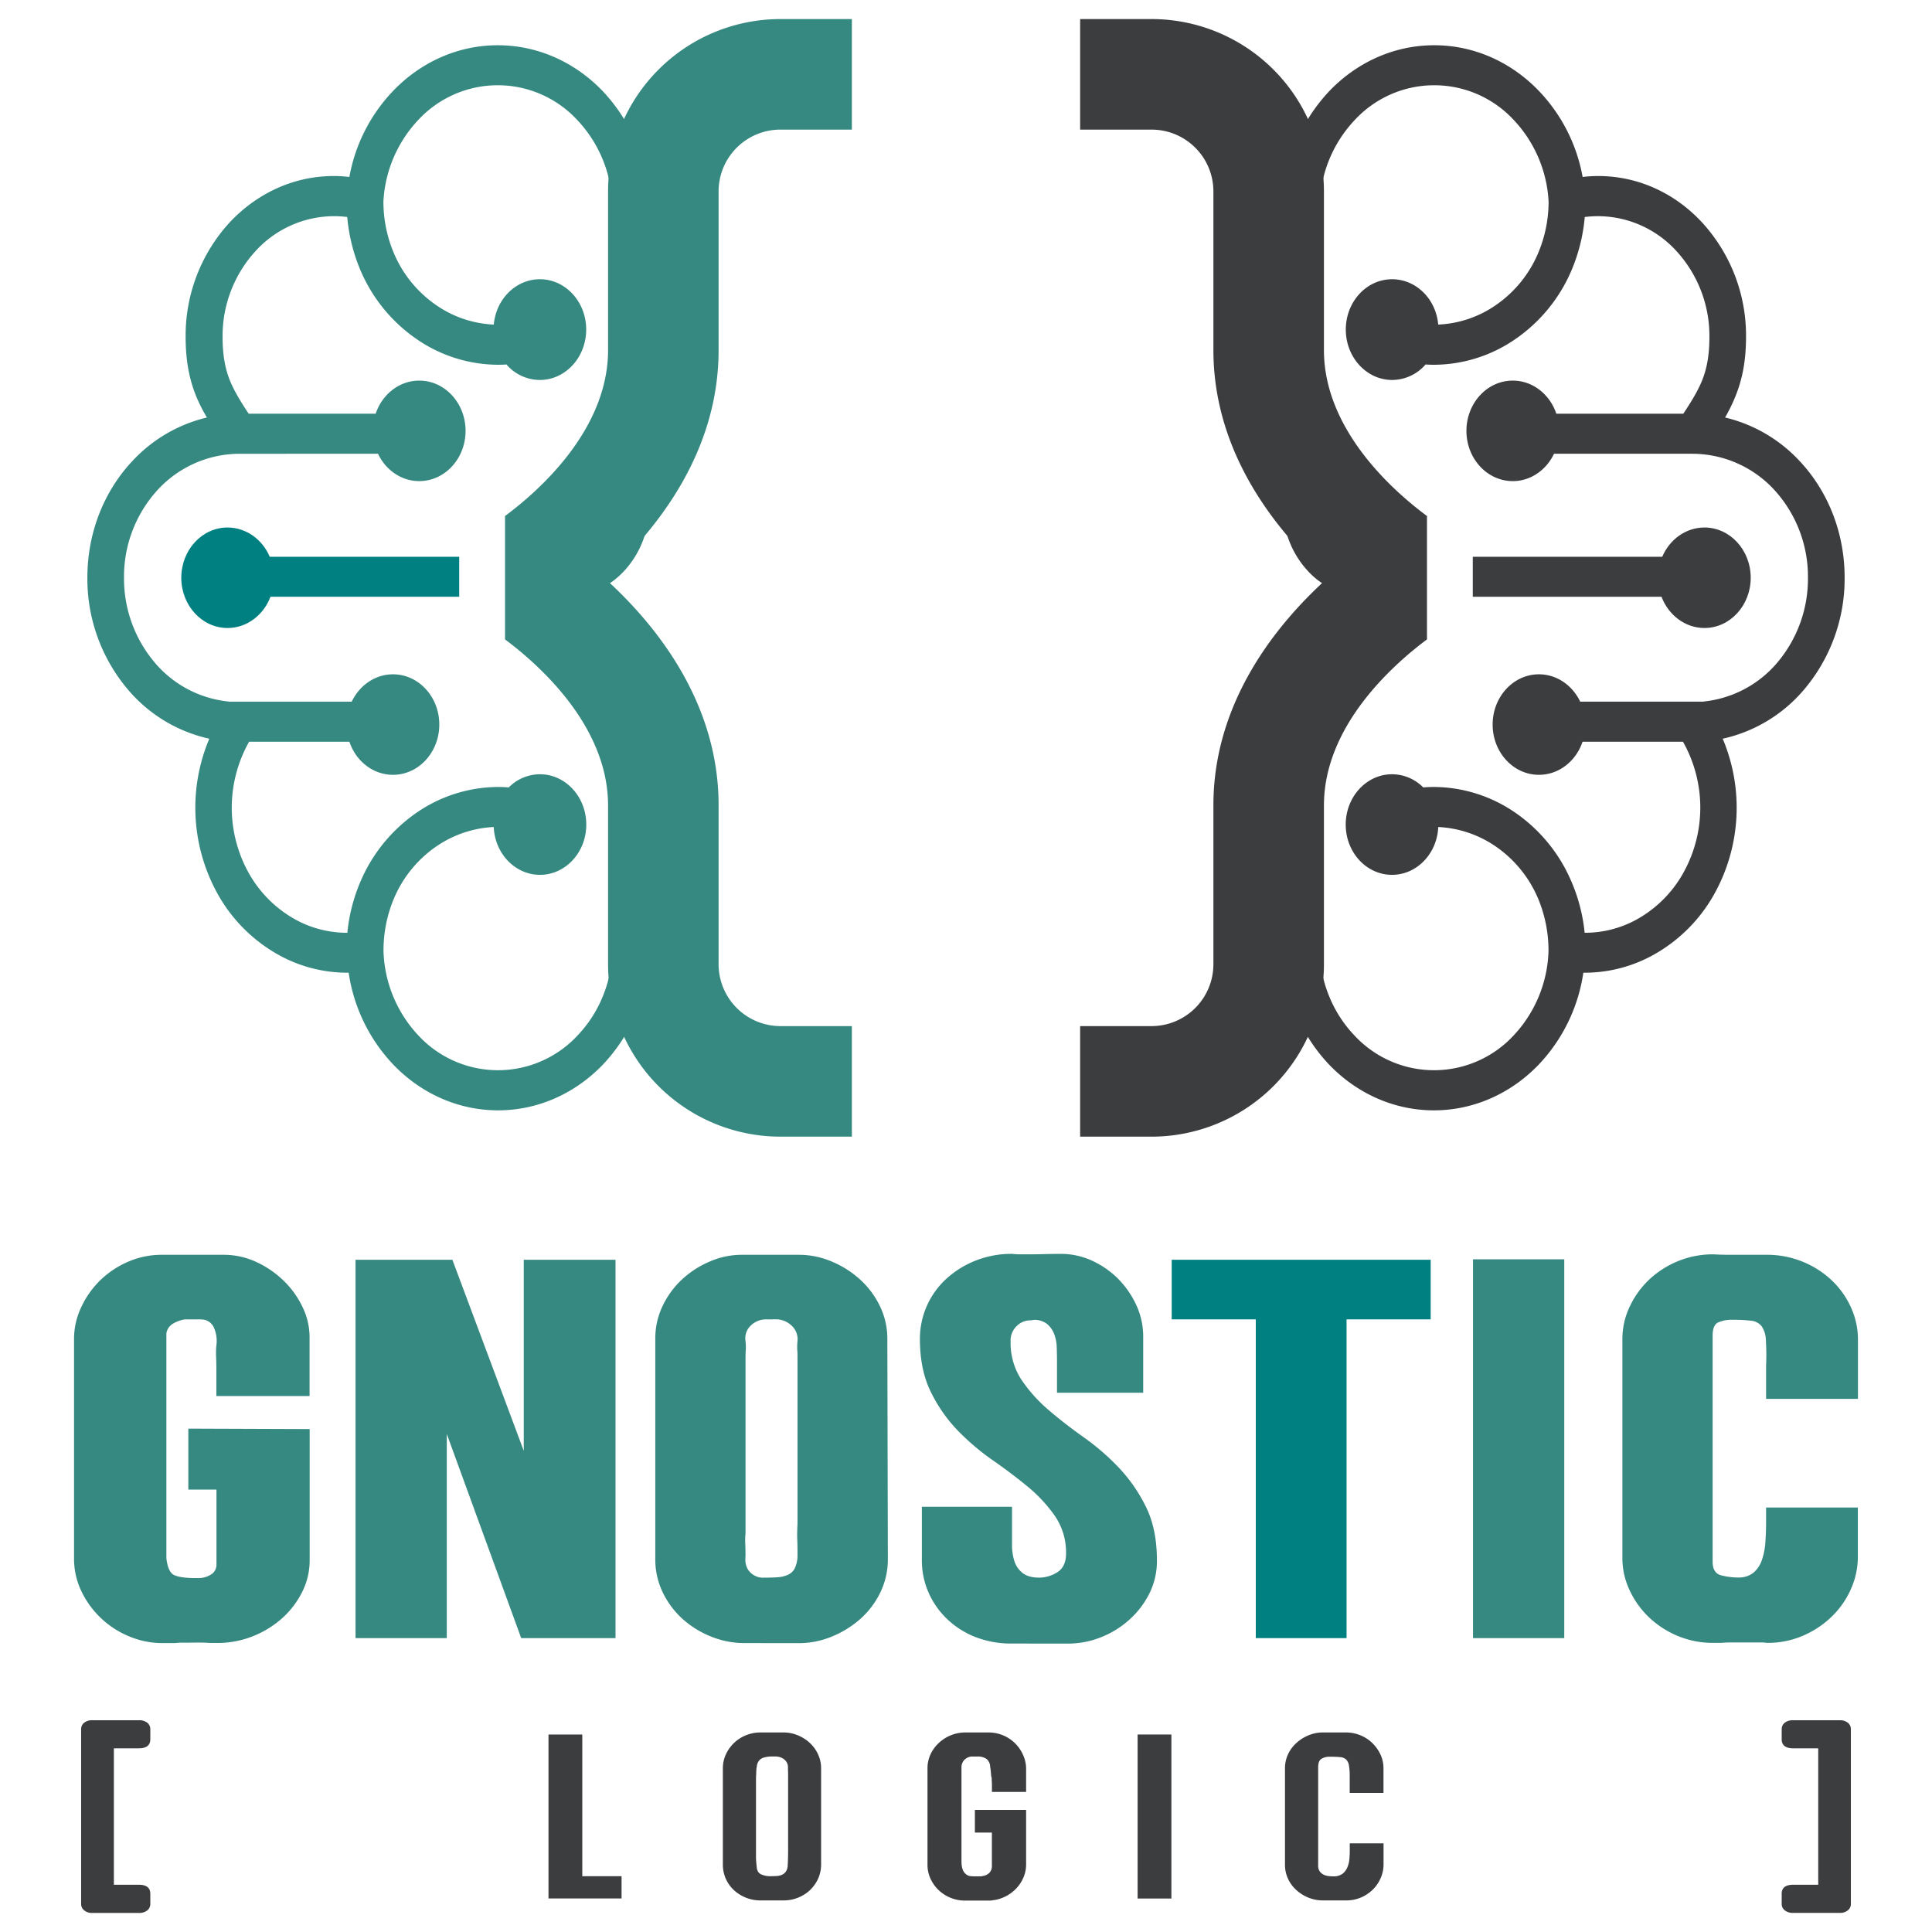 <?xml version="1.0" encoding="UTF-8" standalone="no"?>
<svg
   id="Layer_1"
   data-name="Layer 1"
   viewBox="0 0 900 900"
   version="1.1"
   sodipodi:docname="gnostic-logo-mob.svg"
   inkscape:version="1.1 (c68e22c387, 2021-05-23)"
   xmlns:inkscape="http://www.inkscape.org/namespaces/inkscape"
   xmlns:sodipodi="http://sodipodi.sourceforge.net/DTD/sodipodi-0.dtd"
   xmlns="http://www.w3.org/2000/svg"
   xmlns:svg="http://www.w3.org/2000/svg">
  <sodipodi:namedview
     id="namedview101"
     pagecolor="#ffffff"
     bordercolor="#666666"
     borderopacity="1.0"
     inkscape:pageshadow="2"
     inkscape:pageopacity="0.0"
     inkscape:pagecheckerboard="0"
     showgrid="false"
     inkscape:zoom="2.498444"
     inkscape:cx="316.79718"
     inkscape:cy="500.71165"
     inkscape:window-width="3000"
     inkscape:window-height="1890"
     inkscape:window-x="-12"
     inkscape:window-y="-12"
     inkscape:window-maximized="1"
     inkscape:current-layer="Layer_1" />
  <defs
     id="defs58">
    <style
       id="style56">.cls-1,.cls-3{fill:#8b5e3c;}.cls-2,.cls-4{fill:#3b3d3f;}.cls-3,.cls-4{fill-rule:evenodd;}</style>
  </defs>
  <path
     class="cls-1"
     d="M88,765.21h-3.2a25.49,25.49,0,0,0-3.21.2H75.61a40,40,0,0,1-15-2.94,42.65,42.65,0,0,1-22.56-20.93,35.11,35.11,0,0,1-3.56-15.67V623.65a34.42,34.42,0,0,1,3.21-14.4,42.35,42.35,0,0,1,8.66-12.52,43.06,43.06,0,0,1,13-8.83,39.22,39.22,0,0,1,16.26-3.37h28.5a36,36,0,0,1,15.32,3.37,45.64,45.64,0,0,1,12.82,8.83A42.37,42.37,0,0,1,141,609a32.11,32.11,0,0,1,3.21,13.77v27.56H100.79V637.54q0-2.73-.12-5.37a40.23,40.23,0,0,1,.12-5.36,15.4,15.4,0,0,0-1.07-8.2,6.41,6.41,0,0,0-4.4-3.79,15,15,0,0,0-2.61-.21H86.3a14.77,14.77,0,0,0-5.7,2,6.24,6.24,0,0,0-3.09,4.52V725.87c.48,4.35,1.7,7,3.68,7.89s5.27,1.37,9.86,1.37h1a11,11,0,0,0,6.29-1.68,5.31,5.31,0,0,0,2.5-4.63V693.9H87.73V665.51l56.52.21v61.21a32.42,32.42,0,0,1-3.57,14.83,40.92,40.92,0,0,1-9.5,12.3,45.7,45.7,0,0,1-13.77,8.31,44.88,44.88,0,0,1-16.39,3c-1.58,0-3.12,0-4.63-.1s-3-.1-4.39-.1Z"
     id="path60"
     style="fill:#368980;fill-opacity:1" />
  <path
     class="cls-1"
     d="M286.73,586.85V763.1H242.8L208.13,668V763.1H165.62V586.85h45.12l33.25,89v-89Z"
     id="path62"
     style="fill:#368980;fill-opacity:1" />
  <path
     class="cls-1"
     d="M346.58,765.41a40.93,40.93,0,0,1-15.08-2.94,44.24,44.24,0,0,1-13.3-8.1,39.86,39.86,0,0,1-9.38-12.4,35.19,35.19,0,0,1-3.56-15.68V623.65a35,35,0,0,1,3.44-15.35,40.7,40.7,0,0,1,9.14-12.41,44.55,44.55,0,0,1,13-8.31,37.34,37.34,0,0,1,14.6-3.05h26.84a39.16,39.16,0,0,1,14.84,3,45.78,45.78,0,0,1,13.18,8.2,40.15,40.15,0,0,1,9.5,12.52,34.48,34.48,0,0,1,3.56,15.45l.24,102.64A35.19,35.19,0,0,1,410,742a39.17,39.17,0,0,1-9.5,12.4,46.44,46.44,0,0,1-13.3,8.1,40.05,40.05,0,0,1-15,2.94Zm10.21-150.8a10.12,10.12,0,0,0-6.88,2.73,8.12,8.12,0,0,0-2.62,7.37,23.62,23.62,0,0,1,.12,4.1c-.08,1.33-.12,2.63-.12,3.89v81.61a31.82,31.82,0,0,0-.12,4.73q.12,2.21.12,6c-.32,3.23.44,5.72,2.26,7.47a8.35,8.35,0,0,0,6.53,2.42h.47q3.33,0,5.94-.21a13.41,13.41,0,0,0,4.63-1.16,6.57,6.57,0,0,0,3.09-2.94,13.92,13.92,0,0,0,1.3-5.58c0-2.66,0-5.26-.11-7.78s0-5,.11-7.57v-77c0-1.26,0-2.56-.11-3.89a24.63,24.63,0,0,1,.11-4.1,8.6,8.6,0,0,0-2.72-7.15,10.63,10.63,0,0,0-6.77-2.95Z"
     id="path64"
     style="fill:#368980;fill-opacity:1" />
  <path
     class="cls-1"
     d="M471.49,765.63a45.92,45.92,0,0,1-17-3,40.31,40.31,0,0,1-13.29-8.42,38.18,38.18,0,0,1-8.67-12.4,37.07,37.07,0,0,1-3.09-15V701.9h42v17.77a24.69,24.69,0,0,0,1.07,7.47,11.47,11.47,0,0,0,3.8,5.57c1.82,1.47,4.4,2.21,7.72,2.21a15.86,15.86,0,0,0,9-2.84q3.57-2.62,3.57-8.31a29.91,29.91,0,0,0-5.11-17.46A68.09,68.09,0,0,0,479,692.75q-7.49-6.21-16.39-12.41a113.17,113.17,0,0,1-16.39-13.88,70.15,70.15,0,0,1-12.58-18q-5.12-10.31-5.11-24.82a37.91,37.91,0,0,1,12.23-27.86,44.28,44.28,0,0,1,13.65-8.52,45.48,45.48,0,0,1,17.1-3.16,34.7,34.7,0,0,0,3.8.21h3.8q3.8,0,7.49-.1t7.48-.11a34.87,34.87,0,0,1,14.24,3,41.3,41.3,0,0,1,12.24,8.31,42.82,42.82,0,0,1,8.66,12.3,34.8,34.8,0,0,1,3.33,15v26.08H492.39V634q0-3.15-.12-6.42a19.21,19.21,0,0,0-1.18-6.09,11.28,11.28,0,0,0-3.33-4.74,9.52,9.52,0,0,0-6.29-1.89c.15,0,0,0-.6.11s-.75.1-.59.1a8.88,8.88,0,0,0-6.41,2.42,9.28,9.28,0,0,0-3.09,7.47,31.13,31.13,0,0,0,5.11,17.87,69.85,69.85,0,0,0,12.58,14q7.48,6.42,16.39,12.72a111.59,111.59,0,0,1,16.39,14.2,74.06,74.06,0,0,1,12.58,18.2q5.11,10.3,5.11,25a33.77,33.77,0,0,1-3.56,15.45,41.16,41.16,0,0,1-9.5,12.31,43.71,43.71,0,0,1-13.3,8.1,41.36,41.36,0,0,1-15,2.84Z"
     id="path66"
     style="fill:#368980;fill-opacity:1" />
  <path
     class="cls-1"
     d="M545.82,614.61V586.85H666.47v27.76H627.28V763.1H585V614.61Z"
     id="path68"
     style="fill:#008080" />
  <path
     class="cls-1"
     d="M686.18,586.64h42.51V763.1H686.18Z"
     id="path70"
     style="fill:#368980;fill-opacity:1" />
  <path
     class="cls-1"
     d="M798.26,584.32c2.38.14,4.75.21,7.13.21H823a43.87,43.87,0,0,1,30.4,12,40,40,0,0,1,8.9,12.62,36.11,36.11,0,0,1,3.21,14.94v27.55H822.72V636.06a112.71,112.71,0,0,0-.11-11.88,12,12,0,0,0-2-6.41,7.11,7.11,0,0,0-4.87-2.53,70.19,70.19,0,0,0-8.67-.42,15.16,15.16,0,0,0-6.77,1.26c-1.66.84-2.49,2.88-2.49,6.1V727.56c0,3.5,1.34,5.61,4,6.31a34,34,0,0,0,8.55,1,10.75,10.75,0,0,0,6.54-2.31,13.14,13.14,0,0,0,3.79-5.68,31,31,0,0,0,1.67-8.21c.24-3.08.35-6.37.35-9.88v-6.52h42.75v22.92a36.8,36.8,0,0,1-3.21,15,40.69,40.69,0,0,1-8.9,12.83,44.26,44.26,0,0,1-13.42,8.94,41.51,41.51,0,0,1-16.74,3.36,16.79,16.79,0,0,0-2.85-.2H806.1c-1.42,0-2.85.06-4.28.2h-3.56a42.6,42.6,0,0,1-16.74-3.25,43.76,43.76,0,0,1-13.42-8.73,41.61,41.61,0,0,1-9-12.62,35,35,0,0,1-3.33-14.94v-102a35,35,0,0,1,3.33-14.93,41.73,41.73,0,0,1,9-12.62,43.69,43.69,0,0,1,13.54-8.73A42.87,42.87,0,0,1,798.26,584.32Z"
     id="path72"
     style="fill:#368980;fill-opacity:1" />
  <path
     class="cls-2"
     d="M255.51,884.37V808h15.74v66h18.3v10.38Z"
     id="path74" />
  <path
     class="cls-2"
     d="M382.5,868.43a16,16,0,0,1-1.44,6.83,16.82,16.82,0,0,1-3.86,5.33,17.49,17.49,0,0,1-5.55,3.46,17.7,17.7,0,0,1-6.53,1.23h-11a17.73,17.73,0,0,1-6.53-1.23,17.93,17.93,0,0,1-5.55-3.42,16.09,16.09,0,0,1-5.3-12.2V823.9a15.57,15.57,0,0,1,1.49-6.83,17.72,17.72,0,0,1,3.91-5.33,17.49,17.49,0,0,1,5.55-3.46,17.77,17.77,0,0,1,6.53-1.23h10.9a16.91,16.91,0,0,1,6.43,1.28,18.62,18.62,0,0,1,5.55,3.46,17,17,0,0,1,3.91,5.28,15.57,15.57,0,0,1,1.49,6.83Zm-30.23-41.89a13.35,13.35,0,0,0-.1,1.69v35.92c0,.85,0,1.65.05,2.41s.12,1.69.26,2.78c.06,1.88.72,3.13,1.95,3.74A10.25,10.25,0,0,0,359,874q1.55,0,2.88-.09a7.36,7.36,0,0,0,2.37-.55,4.52,4.52,0,0,0,1.74-1.37,5.19,5.19,0,0,0,.93-2.64c.07-1.15.12-2.29.15-3.41s.06-2.26.06-3.42v-36q0-.82-.06-1.68c0-.58,0-1.14,0-1.69a4.6,4.6,0,0,0-1.54-3.37,5.86,5.86,0,0,0-3.39-1.46c0-.06-.34-.09-1-.09h-1.13a13.57,13.57,0,0,0-4.32.55,4.43,4.43,0,0,0-2.26,1.59,5.57,5.57,0,0,0-.88,2.6C352.32,824,352.27,825.2,352.27,826.54Z"
     id="path76" />
  <path
     class="cls-2"
     d="M452.52,874a15,15,0,0,0,1.64.09h2.58a3,3,0,0,0,1-.18,5.4,5.4,0,0,0,3.14-1.46,4.55,4.55,0,0,0,1.18-3.37V853.68h-7.92V843.11H478v25.32a15.31,15.31,0,0,1-1.29,6.28,17.15,17.15,0,0,1-3.39,5.1,18.16,18.16,0,0,1-4.88,3.6,17.42,17.42,0,0,1-5.76,1.78,9.66,9.66,0,0,1-1.85.18H459c-.55,0-1.05,0-1.49,0s-.91,0-1.39,0h-6.58a17.7,17.7,0,0,1-6.53-1.23,17.39,17.39,0,0,1-9.46-8.79,15.44,15.44,0,0,1-1.49-6.83V823.9a15.44,15.44,0,0,1,1.49-6.83,17.06,17.06,0,0,1,4-5.33,18.06,18.06,0,0,1,5.6-3.46,17.45,17.45,0,0,1,6.43-1.23h10.9A17.47,17.47,0,0,1,473,812.24a18,18,0,0,1,3.65,5.42A15.68,15.68,0,0,1,478,824v10.75H462.08V832.1c0-.92,0-1.8-.1-2.65v-.91a2.19,2.19,0,0,0-.21-.91c-.07-.79-.14-1.56-.2-2.32s-.17-1.5-.31-2.23a4.74,4.74,0,0,0-1.75-3.73,7.15,7.15,0,0,0-4.21-1.1c-.48,0-.95,0-1.39,0s-.91,0-1.39,0a5.49,5.49,0,0,0-3.44,1.74,5,5,0,0,0-1.19,3.36v43.72a15.88,15.88,0,0,0,.16,2.18,7,7,0,0,0,.66,2.23,4.76,4.76,0,0,0,1.44,1.73A3.87,3.87,0,0,0,452.52,874Z"
     id="path78" />
  <path
     class="cls-2"
     d="M529.94,808h15.74v76.41H529.94Z"
     id="path80" />
  <path
     class="cls-2"
     d="M616.1,885.28a17.44,17.44,0,0,1-6.42-1.23,18.53,18.53,0,0,1-5.6-3.42,16.3,16.3,0,0,1-4-5.28,15.64,15.64,0,0,1-1.49-6.92V823.9a15.44,15.44,0,0,1,1.49-6.83,16.52,16.52,0,0,1,4-5.28,19.26,19.26,0,0,1,5.6-3.46,16.9,16.9,0,0,1,6.42-1.28h11a17.44,17.44,0,0,1,6.42,1.23,17.26,17.26,0,0,1,5.56,3.51,18.24,18.24,0,0,1,3.9,5.32,15.21,15.21,0,0,1,1.5,6.79v11.29H628.75v-7.56a29.21,29.21,0,0,0-.36-5.23,5,5,0,0,0-1.33-2.78,4.72,4.72,0,0,0-2.83-1.09c-1.23-.12-2.88-.19-4.94-.19a7.3,7.3,0,0,0-3.6.92c-1.09.6-1.64,1.94-1.64,4v45.81a4.4,4.4,0,0,0,.67,2.59,4.92,4.92,0,0,0,1.64,1.51,6.69,6.69,0,0,0,2.21.73,17.21,17.21,0,0,0,2.47.18,6.93,6.93,0,0,0,4.27-1.14,7.31,7.31,0,0,0,2.26-2.87,12.37,12.37,0,0,0,1-3.78c.13-1.37.2-2.65.2-3.87v-3.73h15.74v9.83a15.85,15.85,0,0,1-1.29,6.24,16.79,16.79,0,0,1-3.6,5.37,17.91,17.91,0,0,1-5.5,3.74,17.12,17.12,0,0,1-7,1.41Z"
     id="path82" />
  <path
     class="cls-1"
     d="M283.26,163.08v-74A80.33,80.33,0,0,1,363.53,8.88h33.3v51.5h-33.3A28.79,28.79,0,0,0,334.75,89.1v74c0,48.18-29.52,84.51-53.38,106,23.86,21.45,53.38,57.78,53.38,106v74A28.84,28.84,0,0,0,363.53,478h33.3v51.5h-33.3a80.34,80.34,0,0,1-80.27-80.28v-74c0-36.85-31.76-65.23-48-77.36V240.38C251.62,228.25,283.26,199.88,283.26,163.08Z"
     id="path84"
     style="fill:#368980;fill-opacity:1" />
  <path
     class="cls-3"
     d="M125.66,259.36h88.26V278H126c-3.23,8.52-11,14.55-20,14.55-11.9,0-21.55-10.49-21.55-23.41s9.65-23.41,21.55-23.41C114.74,245.75,122.25,251.34,125.66,259.36Z"
     id="path86"
     style="fill:#008080" />
  <path
     class="cls-3"
     d="M285.2,236.06v-141a59.71,59.71,0,0,0-16.3-39.16,50.45,50.45,0,0,0-73.52-.58,60,60,0,0,0-16.77,38.5l0,.66a61.6,61.6,0,0,0,4.79,23.26,55.63,55.63,0,0,0,19.88,24.46,50.86,50.86,0,0,0,26.75,9c1.05-11.87,10.27-21.12,21.48-21.12,11.91,0,21.56,10.49,21.56,23.44S263.39,177,251.48,177a20.66,20.66,0,0,1-15.57-7.22c-1.34.11-2.64.14-3.95.14v0A67.12,67.12,0,0,1,194.14,158a74,74,0,0,1-26.38-32.48,81.76,81.76,0,0,1-6-24.43,51.52,51.52,0,0,0-6.28-.39,49.58,49.58,0,0,0-36.62,16.47,58.51,58.51,0,0,0-15.17,39.7c0,8.79,1.24,15.06,3.52,20.65,2,4.83,4.94,9.62,8.64,15.21H175c3-9,11-15.43,20.29-15.43,11.94,0,21.59,10.49,21.59,23.41s-9.65,23.41-21.59,23.41c-8.35,0-15.64-5.19-19.2-12.74H111.51v0a52,52,0,0,0-38.18,16.95,59.86,59.86,0,0,0-15.56,40.9A60.49,60.49,0,0,0,71.63,308.1,51.78,51.78,0,0,0,106,326.75v0l.76.11.69,0,.62,0v0h.51l.54,0,.55,0h1.81v0h52.37c3.59-7.55,10.85-12.74,19.23-12.74,11.91,0,21.56,10.49,21.56,23.41s-9.65,23.41-21.56,23.41c-9.36,0-17.31-6.43-20.32-15.42H116.05A62.47,62.47,0,0,0,115.5,406a55.87,55.87,0,0,0,22.79,22.72,50,50,0,0,0,23.52,5.81,80,80,0,0,1,5.95-23.48,74.32,74.32,0,0,1,26.38-32.52A67.35,67.35,0,0,1,232,366.6v0c1.63,0,3.3.07,5,.21a20.51,20.51,0,0,1,14.55-6.13c11.91,0,21.56,10.53,21.56,23.45s-9.65,23.4-21.56,23.4c-11.57,0-21-9.87-21.55-22.28a51.72,51.72,0,0,0-26.68,9,55.79,55.79,0,0,0-19.88,24.46,62.7,62.7,0,0,0-4.79,24.5h0a60.13,60.13,0,0,0,16.29,39.19,50.54,50.54,0,0,0,74.07,0,57.92,57.92,0,0,0,11.51-17.57,60.88,60.88,0,0,0,4.79-21.62V296.56c0-4.72,3.52-8.6,7.87-8.6h1.42c4.35,0,7.87,3.88,7.87,8.6V443.25l0,.32a79.23,79.23,0,0,1-21.52,52.26c-12.71,13.28-30,21.41-48.92,21.41s-36.22-8.13-48.92-21.41a78.75,78.75,0,0,1-20.69-42.71,65.86,65.86,0,0,1-31.46-7.66,73.11,73.11,0,0,1-30.09-30,82.69,82.69,0,0,1-3.37-71.34,69.13,69.13,0,0,1-38.43-23.52,79.87,79.87,0,0,1-18.37-51.46c0-21.3,7.92-40.32,20.69-54.07a69.2,69.2,0,0,1,35-20.58A79.14,79.14,0,0,1,91.55,185c-3.3-8.05-5.08-16.69-5.08-28.16a78,78,0,0,1,20.22-52.91C119.21,90.4,136.41,82,155.46,82a61.47,61.47,0,0,1,7.29.44A77.94,77.94,0,0,1,183.66,41.8c12.63-12.88,29.61-20.72,48.23-20.72,18.94,0,36.21,8.13,48.92,21.41a79.31,79.31,0,0,1,21.52,52.26l0,.33v141A43.61,43.61,0,0,1,291,265.71,37.17,37.17,0,0,1,263.71,278h-16.8V259.36h16.8a20.66,20.66,0,0,0,15.17-6.82A24.34,24.34,0,0,0,285.2,236.06Z"
     id="path88"
     style="fill:#368980;fill-opacity:1" />
  <path
     class="cls-2"
     d="M616.74,163.08v-74A80.33,80.33,0,0,0,536.47,8.88h-33.3v51.5h33.3A28.79,28.79,0,0,1,565.25,89.1v74c0,48.18,29.52,84.51,53.38,106-23.86,21.45-53.38,57.78-53.38,106v74A28.84,28.84,0,0,1,536.47,478h-33.3v51.5h33.3a80.34,80.34,0,0,0,80.27-80.28v-74c0-36.85,31.76-65.23,48-77.36V240.38C648.38,228.25,616.74,199.88,616.74,163.08Z"
     id="path90" />
  <path
     class="cls-4"
     d="M774.34,259.36H686.08V278H774c3.23,8.52,11,14.55,20,14.55,11.9,0,21.55-10.49,21.55-23.41s-9.65-23.41-21.55-23.41C785.26,245.75,777.75,251.34,774.34,259.36Z"
     id="path92" />
  <path
     class="cls-4"
     d="M614.8,236.06v-141a59.71,59.71,0,0,1,16.3-39.16,50.45,50.45,0,0,1,73.52-.58,60,60,0,0,1,16.77,38.5l0,.66a61.6,61.6,0,0,1-4.79,23.26,55.63,55.63,0,0,1-19.88,24.46,50.86,50.86,0,0,1-26.75,9c-1-11.87-10.27-21.12-21.48-21.12-11.91,0-21.56,10.49-21.56,23.44S636.61,177,648.52,177a20.66,20.66,0,0,0,15.57-7.22c1.34.11,2.64.14,3.95.14v0A67.12,67.12,0,0,0,705.86,158a74,74,0,0,0,26.38-32.48,81.76,81.76,0,0,0,6-24.43,51.52,51.52,0,0,1,6.28-.39,49.58,49.58,0,0,1,36.62,16.47,58.51,58.51,0,0,1,15.17,39.7c0,8.79-1.24,15.06-3.52,20.65-2,4.83-4.94,9.62-8.64,15.21H725c-3-9-11-15.43-20.29-15.43-11.94,0-21.59,10.49-21.59,23.41s9.65,23.41,21.59,23.41c8.35,0,15.64-5.19,19.2-12.74h64.56v0a52,52,0,0,1,38.18,16.95,59.86,59.86,0,0,1,15.56,40.9,60.49,60.49,0,0,1-13.86,38.94A51.78,51.78,0,0,1,794,326.75v0l-.76.11-.69,0-.62,0v0h-.51l-.54,0-.55,0h-1.81v0H736.12c-3.59-7.55-10.85-12.74-19.23-12.74-11.91,0-21.56,10.49-21.56,23.41s9.65,23.41,21.56,23.41c9.36,0,17.31-6.43,20.32-15.42H784A62.47,62.47,0,0,1,784.5,406a55.87,55.87,0,0,1-22.79,22.72,50,50,0,0,1-23.52,5.81,80,80,0,0,0-6-23.48,74.32,74.32,0,0,0-26.38-32.52A67.35,67.35,0,0,0,668,366.6v0c-1.63,0-3.3.07-5,.21a20.51,20.51,0,0,0-14.55-6.13c-11.91,0-21.56,10.53-21.56,23.45s9.65,23.4,21.56,23.4c11.57,0,21-9.87,21.55-22.28a51.72,51.72,0,0,1,26.68,9,55.79,55.79,0,0,1,19.88,24.46,62.7,62.7,0,0,1,4.79,24.5h0a60.13,60.13,0,0,1-16.29,39.19,50.54,50.54,0,0,1-74.07,0,57.92,57.92,0,0,1-11.51-17.57,60.88,60.88,0,0,1-4.79-21.62V296.56c0-4.72-3.52-8.6-7.87-8.6h-1.42c-4.35,0-7.87,3.88-7.87,8.6V443.25l0,.32a79.23,79.23,0,0,0,21.52,52.26c12.71,13.28,30,21.41,48.92,21.41s36.22-8.13,48.92-21.41a78.75,78.75,0,0,0,20.69-42.71,65.86,65.86,0,0,0,31.46-7.66,73.11,73.11,0,0,0,30.09-30,82.69,82.69,0,0,0,3.37-71.34,69.13,69.13,0,0,0,38.43-23.52,79.87,79.87,0,0,0,18.37-51.46c0-21.3-7.92-40.32-20.69-54.07a69.2,69.2,0,0,0-35-20.58,79.14,79.14,0,0,0,4.68-9.51c3.3-8.05,5.08-16.69,5.08-28.16a78,78,0,0,0-20.22-52.91C780.79,90.4,763.59,82,744.54,82a61.47,61.47,0,0,0-7.29.44A77.94,77.94,0,0,0,716.34,41.8c-12.63-12.88-29.61-20.72-48.23-20.72-18.94,0-36.21,8.13-48.92,21.41a79.31,79.31,0,0,0-21.52,52.26l0,.33v141A43.61,43.61,0,0,0,609,265.71,37.17,37.17,0,0,0,636.29,278h16.8V259.36h-16.8a20.66,20.66,0,0,1-15.17-6.82A24.34,24.34,0,0,1,614.8,236.06Z"
     id="path94" />
  <path
     class="cls-2"
     d="M64.66,814.43c3.56,0,5.36-1.4,5.36-4.21v-4.71a3.8,3.8,0,0,0-1.42-3,6,6,0,0,0-3.94-1.15H43a5.74,5.74,0,0,0-3.79,1.15,3.8,3.8,0,0,0-1.42,3V838.8h0v8.79h0v39.32a3.74,3.74,0,0,0,1.42,3A5.64,5.64,0,0,0,43,891.12H64.66a5.94,5.94,0,0,0,3.94-1.18,3.74,3.74,0,0,0,1.42-3V882.2c0-2.81-1.8-4.21-5.36-4.21H53.05V814.43Z"
     id="path96" />
  <path
     class="cls-2"
     d="M835.34,814.43c-3.56,0-5.36-1.4-5.36-4.21v-4.71a3.8,3.8,0,0,1,1.42-3,6,6,0,0,1,3.94-1.15H857a5.74,5.74,0,0,1,3.79,1.15,3.8,3.8,0,0,1,1.42,3V838.8h0v8.79h0v39.32a3.74,3.74,0,0,1-1.42,3,5.64,5.64,0,0,1-3.79,1.18H835.34a5.94,5.94,0,0,1-3.94-1.18,3.74,3.74,0,0,1-1.42-3V882.2c0-2.81,1.8-4.21,5.36-4.21H847V814.43Z"
     id="path98" />
</svg>

